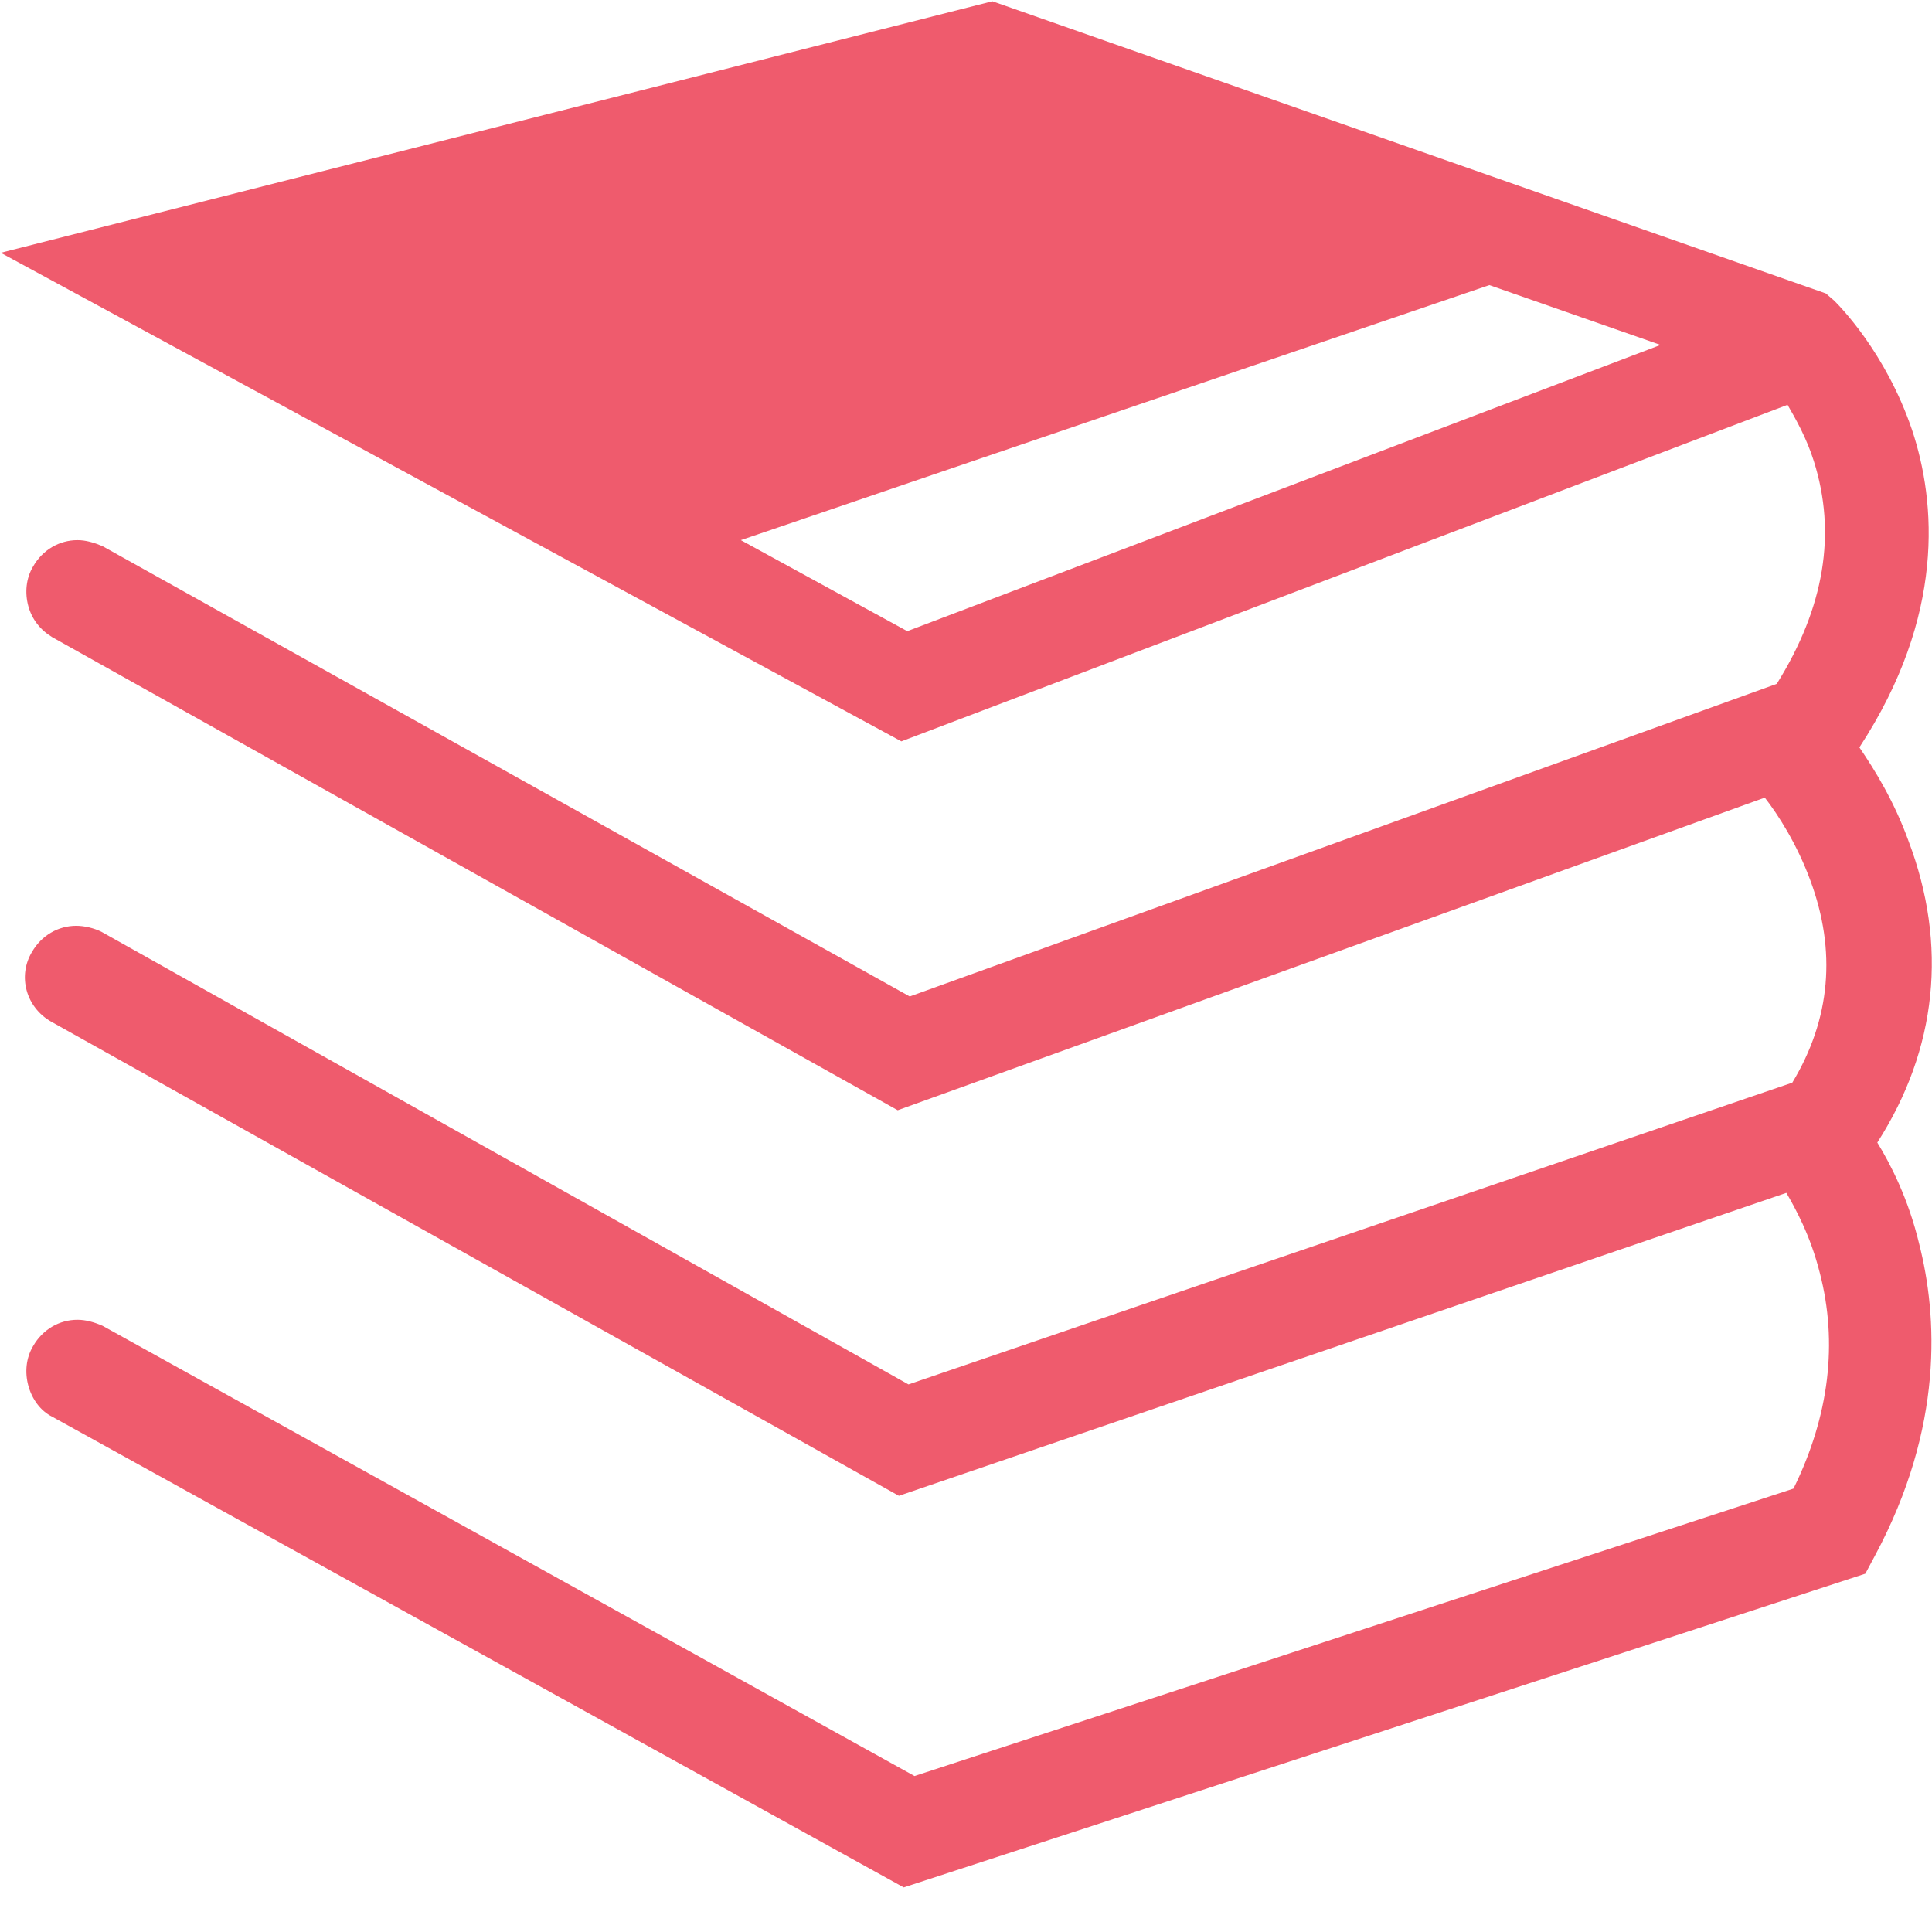 <?xml version="1.0" encoding="UTF-8"?>
<svg width="26px" height="26px" viewBox="0 0 26 26" version="1.1" xmlns="http://www.w3.org/2000/svg" xmlns:xlink="http://www.w3.org/1999/xlink">
    <!-- Generator: Sketch 52.3 (67297) - http://www.bohemiancoding.com/sketch -->
    <title>知识库</title>
    <desc>Created with Sketch.</desc>
    <g id="Page-1" stroke="none" stroke-width="1" fill="none" fill-rule="evenodd">
        <g id="分组-9-copy-2" fill="#EF5B6D" fill-rule="nonzero">
            <g id="zhishiku-2-copy">
                <path d="M0.703,19.066 C0.542,18.986 0.429,18.825 0.381,18.647 C0.333,18.47 0.349,18.277 0.445,18.116 C0.574,17.89 0.8,17.761 1.042,17.761 C1.155,17.761 1.267,17.793 1.38,17.842 L12.307,23.901 L24.136,20.033 C24.62,19.05 24.733,18.067 24.491,17.133 C24.362,16.617 24.152,16.246 24.04,16.053 L12.097,20.13 L0.687,13.748 C0.349,13.555 0.236,13.136 0.429,12.813 C0.558,12.588 0.784,12.459 1.026,12.459 C1.138,12.459 1.267,12.491 1.364,12.539 L12.226,18.631 L24.12,14.57 C24.636,13.716 24.716,12.797 24.362,11.846 C24.185,11.363 23.927,10.96 23.75,10.734 L12.081,14.941 L0.703,8.575 C0.542,8.478 0.429,8.333 0.381,8.156 C0.333,7.979 0.349,7.785 0.445,7.624 C0.574,7.398 0.8,7.269 1.042,7.269 C1.155,7.269 1.267,7.302 1.38,7.35 L12.243,13.41 L23.911,9.203 C24.555,8.172 24.716,7.173 24.41,6.206 C24.314,5.9 24.169,5.642 24.056,5.448 L12.13,9.977 L0.01,3.402 L13.355,0.017 L24.571,3.949 L24.684,4.046 C24.749,4.111 25.377,4.739 25.732,5.787 C26.054,6.754 26.183,8.285 25.023,10.058 C25.232,10.364 25.49,10.783 25.683,11.315 C26.215,12.717 26.07,14.119 25.264,15.376 C25.442,15.666 25.683,16.133 25.829,16.746 C26.07,17.697 26.167,19.195 25.232,20.936 L25.103,21.178 L12.162,25.4 L0.703,19.066 Z M12.21,8.494 L22.347,4.642 L20.043,3.837 L9.97,7.269 L12.21,8.494 Z" id="形状"></path>
            </g>
        </g>
    </g>
</svg>